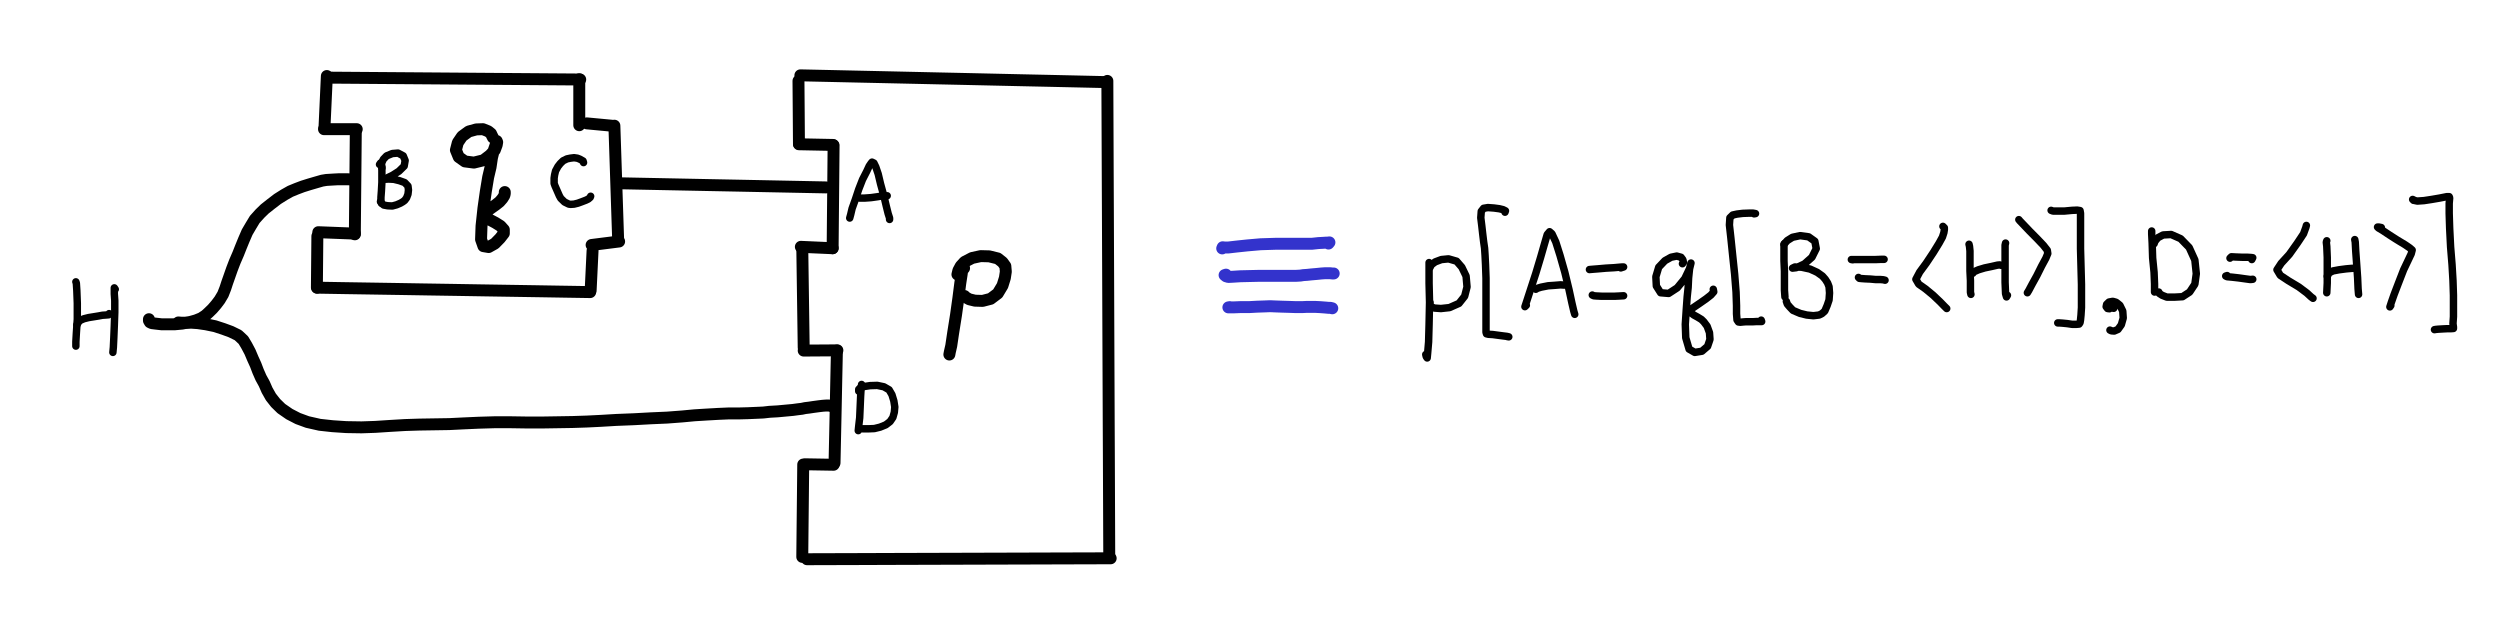 <?xml version="1.0" encoding="UTF-8"?>
<svg xmlns="http://www.w3.org/2000/svg" xmlns:xlink="http://www.w3.org/1999/xlink" width="473.387pt" height="118.465pt" viewBox="0 0 473.387 118.465" version="1.1">
<g id="surface1">
<path style="fill:none;stroke-width:2.26;stroke-linecap:round;stroke-linejoin:round;stroke:rgb(0%,0%,0%);stroke-opacity:1;stroke-miterlimit:10;" d="M 151.195 103.145 L 151.242 97.191 L 151.285 91.238 " transform="matrix(1,0,0,-1,0,118.465)"/>
<path style="fill:none;stroke-width:2.26;stroke-linecap:round;stroke-linejoin:round;stroke:rgb(0%,0%,0%);stroke-opacity:1;stroke-miterlimit:10;" d="M 151.285 91.148 L 157.754 91.02 " transform="matrix(1,0,0,-1,0,118.465)"/>
<path style="fill:none;stroke-width:2.26;stroke-linecap:round;stroke-linejoin:round;stroke:rgb(0%,0%,0%);stroke-opacity:1;stroke-miterlimit:10;" d="M 157.844 90.93 L 157.785 84.441 L 157.723 77.949 L 157.664 71.461 " transform="matrix(1,0,0,-1,0,118.465)"/>
<path style="fill:none;stroke-width:2.26;stroke-linecap:round;stroke-linejoin:round;stroke:rgb(0%,0%,0%);stroke-opacity:1;stroke-miterlimit:10;" d="M 157.664 71.461 L 151.645 71.727 " transform="matrix(1,0,0,-1,0,118.465)"/>
<path style="fill:none;stroke-width:2.26;stroke-linecap:round;stroke-linejoin:round;stroke:rgb(0%,0%,0%);stroke-opacity:1;stroke-miterlimit:10;" d="M 151.914 71.637 L 152.184 52.652 " transform="matrix(1,0,0,-1,0,118.465)"/>
<path style="fill:none;stroke-width:2.26;stroke-linecap:round;stroke-linejoin:round;stroke:rgb(0%,0%,0%);stroke-opacity:1;stroke-miterlimit:10;" d="M 152.184 52.082 L 158.562 52.125 " transform="matrix(1,0,0,-1,0,118.465)"/>
<path style="fill:none;stroke-width:2.26;stroke-linecap:round;stroke-linejoin:round;stroke:rgb(0%,0%,0%);stroke-opacity:1;stroke-miterlimit:10;" d="M 158.473 52.082 L 158.359 46.766 L 158.25 41.449 L 158.137 36.129 L 158.023 30.812 " transform="matrix(1,0,0,-1,0,118.465)"/>
<path style="fill:none;stroke-width:2.26;stroke-linecap:round;stroke-linejoin:round;stroke:rgb(0%,0%,0%);stroke-opacity:1;stroke-miterlimit:10;" d="M 157.844 30.461 L 152.543 30.551 " transform="matrix(1,0,0,-1,0,118.465)"/>
<path style="fill:none;stroke-width:2.26;stroke-linecap:round;stroke-linejoin:round;stroke:rgb(0%,0%,0%);stroke-opacity:1;stroke-miterlimit:10;" d="M 152.094 30.504 L 152.035 24.676 L 151.973 18.844 L 151.914 13.016 " transform="matrix(1,0,0,-1,0,118.465)"/>
<path style="fill:none;stroke-width:2.26;stroke-linecap:round;stroke-linejoin:round;stroke:rgb(0%,0%,0%);stroke-opacity:1;stroke-miterlimit:10;" d="M 152.812 12.574 L 163.266 12.605 L 168.496 12.625 L 194.629 12.703 L 199.859 12.719 L 210.312 12.75 " transform="matrix(1,0,0,-1,0,118.465)"/>
<path style="fill:none;stroke-width:2.26;stroke-linecap:round;stroke-linejoin:round;stroke:rgb(0%,0%,0%);stroke-opacity:1;stroke-miterlimit:10;" d="M 210.043 12.883 L 210.023 17.898 L 210.004 22.91 L 209.965 32.941 L 209.941 37.957 L 209.922 42.973 L 209.902 47.984 L 209.863 58.016 L 209.844 63.027 L 209.785 78.074 L 209.762 83.09 L 209.742 88.102 L 209.703 98.133 L 209.684 103.145 " transform="matrix(1,0,0,-1,0,118.465)"/>
<path style="fill:none;stroke-width:2.26;stroke-linecap:round;stroke-linejoin:round;stroke:rgb(0%,0%,0%);stroke-opacity:1;stroke-miterlimit:10;" d="M 209.055 102.926 L 198.602 103.16 L 193.371 103.273 L 182.918 103.508 L 177.691 103.621 L 167.238 103.855 L 162.008 103.969 L 156.781 104.086 L 151.555 104.199 " transform="matrix(1,0,0,-1,0,118.465)"/>
<path style="fill:none;stroke-width:2.26;stroke-linecap:round;stroke-linejoin:round;stroke:rgb(0%,0%,0%);stroke-opacity:1;stroke-miterlimit:10;" d="M 61.891 104.07 L 61.441 94.312 " transform="matrix(1,0,0,-1,0,118.465)"/>
<path style="fill:none;stroke-width:2.26;stroke-linecap:round;stroke-linejoin:round;stroke:rgb(0%,0%,0%);stroke-opacity:1;stroke-miterlimit:10;" d="M 60.094 73.746 L 60.004 63.992 " transform="matrix(1,0,0,-1,0,118.465)"/>
<path style="fill:none;stroke-width:2.26;stroke-linecap:round;stroke-linejoin:round;stroke:rgb(0%,0%,0%);stroke-opacity:1;stroke-miterlimit:10;" d="M 60.094 63.992 L 65.262 63.906 L 70.426 63.824 L 75.594 63.742 L 80.758 63.656 L 85.926 63.574 L 91.09 63.488 L 96.258 63.406 L 101.422 63.324 L 106.59 63.238 L 111.754 63.156 " transform="matrix(1,0,0,-1,0,118.465)"/>
<path style="fill:none;stroke-width:2.26;stroke-linecap:round;stroke-linejoin:round;stroke:rgb(0%,0%,0%);stroke-opacity:1;stroke-miterlimit:10;" d="M 111.844 63.508 L 112.203 70.98 " transform="matrix(1,0,0,-1,0,118.465)"/>
<path style="fill:none;stroke-width:2.26;stroke-linecap:round;stroke-linejoin:round;stroke:rgb(0%,0%,0%);stroke-opacity:1;stroke-miterlimit:10;" d="M 109.688 94.754 L 109.688 103.453 " transform="matrix(1,0,0,-1,0,118.465)"/>
<path style="fill:none;stroke-width:2.26;stroke-linecap:round;stroke-linejoin:round;stroke:rgb(0%,0%,0%);stroke-opacity:1;stroke-miterlimit:10;" d="M 109.867 103.41 L 99.344 103.488 L 94.086 103.527 L 78.301 103.645 L 73.043 103.684 L 62.52 103.762 " transform="matrix(1,0,0,-1,0,118.465)"/>
<path style="fill:none;stroke-width:2.26;stroke-linecap:round;stroke-linejoin:round;stroke:rgb(0%,0%,0%);stroke-opacity:1;stroke-miterlimit:10;" d="M 61.352 94.004 L 67.551 94.004 " transform="matrix(1,0,0,-1,0,118.465)"/>
<path style="fill:none;stroke-width:2.26;stroke-linecap:round;stroke-linejoin:round;stroke:rgb(0%,0%,0%);stroke-opacity:1;stroke-miterlimit:10;" d="M 67.371 93.566 L 67.312 87.078 L 67.25 80.59 L 67.191 74.098 " transform="matrix(1,0,0,-1,0,118.465)"/>
<path style="fill:none;stroke-width:2.26;stroke-linecap:round;stroke-linejoin:round;stroke:rgb(0%,0%,0%);stroke-opacity:1;stroke-miterlimit:10;" d="M 67.191 74.23 L 60.273 74.496 " transform="matrix(1,0,0,-1,0,118.465)"/>
<path style="fill:none;stroke-width:2.26;stroke-linecap:round;stroke-linejoin:round;stroke:rgb(0%,0%,0%);stroke-opacity:1;stroke-miterlimit:10;" d="M 111.125 95.105 L 115.797 94.664 " transform="matrix(1,0,0,-1,0,118.465)"/>
<path style="fill:none;stroke-width:2.26;stroke-linecap:round;stroke-linejoin:round;stroke:rgb(0%,0%,0%);stroke-opacity:1;stroke-miterlimit:10;" d="M 116.336 94.664 L 117.055 72.867 " transform="matrix(1,0,0,-1,0,118.465)"/>
<path style="fill:none;stroke-width:2.26;stroke-linecap:round;stroke-linejoin:round;stroke:rgb(0%,0%,0%);stroke-opacity:1;stroke-miterlimit:10;" d="M 117.234 72.738 L 112.023 72.078 " transform="matrix(1,0,0,-1,0,118.465)"/>
<path style="fill:none;stroke-width:2.26;stroke-linecap:round;stroke-linejoin:round;stroke:rgb(0%,0%,0%);stroke-opacity:1;stroke-miterlimit:10;" d="M 117.055 83.766 L 133.918 83.426 L 139.543 83.316 L 156.406 82.977 " transform="matrix(1,0,0,-1,0,118.465)"/>
<path style="fill:none;stroke-width:1.41;stroke-linecap:round;stroke-linejoin:round;stroke:rgb(0%,0%,0%);stroke-opacity:1;stroke-miterlimit:10;" d="M 160.898 77.176 L 161.078 77.832 L 161.348 78.977 L 161.977 80.734 L 162.605 82.625 L 163.324 84.469 L 164.133 86.051 L 164.582 87.02 L 164.941 87.547 L 165.121 87.766 L 165.48 87.59 L 165.84 86.844 L 166.289 85.523 L 166.738 83.637 L 167.367 81.348 L 167.816 79.461 L 168.176 78.012 L 168.445 77.176 L 168.445 76.91 " transform="matrix(1,0,0,-1,0,118.465)"/>
<path style="fill:none;stroke-width:1.41;stroke-linecap:round;stroke-linejoin:round;stroke:rgb(0%,0%,0%);stroke-opacity:1;stroke-miterlimit:10;" d="M 162.426 81.176 L 162.785 80.953 L 163.684 80.953 L 164.941 81.043 L 166.199 81.219 L 167.188 81.395 L 167.996 81.395 " transform="matrix(1,0,0,-1,0,118.465)"/>
<path style="fill:none;stroke-width:1.41;stroke-linecap:round;stroke-linejoin:round;stroke:rgb(0%,0%,0%);stroke-opacity:1;stroke-miterlimit:10;" d="M 163.145 45.402 L 163.145 45.668 L 163.055 44.918 L 162.965 43.469 L 162.875 41.359 L 162.785 39.34 L 162.605 37.801 L 162.516 36.922 " transform="matrix(1,0,0,-1,0,118.465)"/>
<path style="fill:none;stroke-width:1.41;stroke-linecap:round;stroke-linejoin:round;stroke:rgb(0%,0%,0%);stroke-opacity:1;stroke-miterlimit:10;" d="M 162.605 44.391 L 162.605 44.742 L 162.875 45.008 L 163.594 45.27 L 164.762 45.445 L 166.109 45.488 L 167.367 45.227 L 168.355 44.656 L 168.895 43.73 L 169.254 42.547 L 169.434 41.402 L 169.344 40.395 L 169.074 39.426 L 168.535 38.637 L 167.727 38.02 L 166.648 37.582 L 165.57 37.316 L 164.582 37.273 L 163.324 37.273 " transform="matrix(1,0,0,-1,0,118.465)"/>
<path style="fill:none;stroke-width:1.41;stroke-linecap:round;stroke-linejoin:round;stroke:rgb(0%,0%,0%);stroke-opacity:1;stroke-miterlimit:10;" d="M 110.496 87.676 L 110.406 87.984 L 109.777 88.336 L 109.328 88.512 L 108.699 88.602 L 107.98 88.512 L 107.352 88.379 L 106.633 88.027 L 106.094 87.504 L 105.645 86.93 L 105.195 86.098 L 105.016 85.348 L 104.926 84.734 L 104.926 83.723 L 105.105 83.238 L 105.375 82.625 L 105.645 82.008 L 105.914 81.395 L 106.184 80.91 L 106.902 80.207 L 107.352 79.988 L 107.711 79.812 L 108.07 79.77 L 108.699 79.812 L 109.418 79.988 L 110.137 80.25 L 110.945 80.559 L 111.395 80.777 L 111.754 81.086 L 111.844 81.305 " transform="matrix(1,0,0,-1,0,118.465)"/>
<path style="fill:none;stroke-width:1.41;stroke-linecap:round;stroke-linejoin:round;stroke:rgb(0%,0%,0%);stroke-opacity:1;stroke-miterlimit:10;" d="M 71.863 87.324 L 72.043 87.59 L 72.312 86.887 L 72.312 83.941 L 72.223 82.316 L 72.133 81.086 L 72.133 80.293 L 72.223 79.988 " transform="matrix(1,0,0,-1,0,118.465)"/>
<path style="fill:none;stroke-width:1.41;stroke-linecap:round;stroke-linejoin:round;stroke:rgb(0%,0%,0%);stroke-opacity:1;stroke-miterlimit:10;" d="M 72.312 86.668 L 72.223 87.195 L 72.312 87.676 L 72.582 88.293 L 73.211 88.953 L 74.289 89.391 L 75.367 89.48 L 76.355 88.953 L 76.715 88.074 L 76.535 87.02 L 75.547 86.051 L 74.379 85.305 L 73.301 84.777 L 72.762 84.512 L 73.57 84.559 L 74.559 84.512 L 75.637 84.25 L 76.625 83.898 L 77.254 83.238 L 77.344 82.492 L 77.254 81.699 L 76.984 80.996 L 76.625 80.516 L 76.266 80.25 L 75.816 79.988 L 75.098 79.68 L 74.289 79.461 L 73.391 79.504 L 72.672 79.637 L 72.312 79.941 L 72.043 80.293 " transform="matrix(1,0,0,-1,0,118.465)"/>
<path style="fill:none;stroke-width:2.26;stroke-linecap:round;stroke-linejoin:round;stroke:rgb(0%,0%,0%);stroke-opacity:1;stroke-miterlimit:10;" d="M 93.336 92.426 L 93.156 92.777 L 92.977 93.172 L 92.438 93.609 L 91.449 94.004 L 90.191 93.961 L 88.754 93.566 L 87.496 92.645 L 86.688 91.457 L 86.328 90.051 L 86.867 88.73 L 88.035 87.898 L 89.742 87.676 L 91.539 88.117 L 92.797 89.082 L 93.695 90.051 L 94.055 91.02 L 94.145 91.543 L 94.055 91.766 L 93.875 91.105 L 93.516 90.051 L 93.156 88.602 L 92.887 86.801 L 92.438 84.91 L 91.988 82.184 L 91.539 79.02 L 91.18 75.68 L 91.09 73.133 L 91.539 71.855 L 92.527 71.684 L 93.695 72.34 L 94.684 73.352 L 95.402 74.273 L 95.402 74.977 L 94.773 75.68 L 93.785 76.297 L 92.707 76.867 L 91.898 77.48 L 91.719 77.922 L 91.988 78.273 L 92.527 78.715 L 93.066 79.109 L 93.875 79.68 L 94.594 80.25 L 95.133 80.867 L 95.492 81.438 L 95.582 81.789 L 95.582 82.098 " transform="matrix(1,0,0,-1,0,118.465)"/>
<path style="fill:none;stroke-width:2.26;stroke-linecap:round;stroke-linejoin:round;stroke:rgb(0%,0%,0%);stroke-opacity:1;stroke-miterlimit:10;" d="M 182.551 67.684 L 182.191 67.242 L 182.102 66.582 L 181.832 64.824 L 181.473 62.012 L 181.023 58.805 L 180.484 55.422 L 180.125 53.004 L 179.855 51.816 L 179.766 51.336 " transform="matrix(1,0,0,-1,0,118.465)"/>
<path style="fill:none;stroke-width:2.26;stroke-linecap:round;stroke-linejoin:round;stroke:rgb(0%,0%,0%);stroke-opacity:1;stroke-miterlimit:10;" d="M 181.293 66.496 L 181.473 67.242 L 181.922 68.078 L 182.641 68.871 L 184.078 69.617 L 185.695 69.969 L 187.312 69.926 L 188.93 69.527 L 189.828 68.824 L 190.367 68.078 L 190.457 67.023 L 190.277 65.836 L 189.828 64.387 L 188.93 62.895 L 187.582 61.883 L 186.055 61.488 L 184.617 61.531 L 183.539 61.793 L 182.91 62.145 L 182.641 62.41 " transform="matrix(1,0,0,-1,0,118.465)"/>
<path style="fill:none;stroke-width:1.41;stroke-linecap:round;stroke-linejoin:round;stroke:rgb(0%,0%,0%);stroke-opacity:1;stroke-miterlimit:10;" d="M 14.367 65.098 L 14.457 64.832 L 14.547 63.426 L 14.637 61.055 L 14.637 58.023 L 14.457 55.34 L 14.367 53.762 L 14.367 52.926 " transform="matrix(1,0,0,-1,0,118.465)"/>
<path style="fill:none;stroke-width:1.41;stroke-linecap:round;stroke-linejoin:round;stroke:rgb(0%,0%,0%);stroke-opacity:1;stroke-miterlimit:10;" d="M 14.547 56.926 L 14.816 57.406 L 15.176 57.801 L 15.895 58.109 L 16.793 58.332 L 17.602 58.461 L 18.68 58.637 L 19.398 58.77 L 20.027 58.812 L 20.566 58.855 L 20.656 59.078 " transform="matrix(1,0,0,-1,0,118.465)"/>
<path style="fill:none;stroke-width:1.41;stroke-linecap:round;stroke-linejoin:round;stroke:rgb(0%,0%,0%);stroke-opacity:1;stroke-miterlimit:10;" d="M 21.824 63.691 L 21.645 63.957 L 21.645 62.812 L 21.734 61.539 L 21.734 59.34 L 21.645 56.793 L 21.555 54.594 L 21.465 52.707 L 21.375 51.738 " transform="matrix(1,0,0,-1,0,118.465)"/>
<path style="fill:none;stroke-width:2.26;stroke-linecap:round;stroke-linejoin:round;stroke:rgb(0%,0%,0%);stroke-opacity:1;stroke-miterlimit:10;" d="M 28.203 58.023 L 28.203 57.758 L 28.383 57.449 L 28.742 57.277 L 29.461 57.188 L 30.629 57.055 L 33.055 57.055 L 34.492 57.188 L 35.84 57.449 L 37.098 57.801 L 38.086 58.199 L 38.895 58.727 L 39.523 59.297 L 40.242 60 L 40.961 60.836 L 41.59 61.668 L 42.219 62.723 L 42.668 63.867 L 43.027 64.965 L 43.477 66.238 L 43.926 67.516 L 44.465 68.922 L 45.094 70.371 L 45.633 71.734 L 46.172 73.051 L 46.801 74.504 L 47.52 75.73 L 48.238 76.918 L 49.227 78.02 L 50.125 78.895 L 51.293 79.82 L 52.551 80.785 L 53.809 81.578 L 54.977 82.238 L 56.145 82.719 L 57.312 83.16 L 58.57 83.555 L 59.918 83.949 L 60.996 84.258 L 61.805 84.391 L 63.242 84.477 L 64.051 84.52 L 65.938 84.52 L 66.477 84.477 L 66.746 84.391 L 67.105 84.258 " transform="matrix(1,0,0,-1,0,118.465)"/>
<path style="fill:none;stroke-width:2.26;stroke-linecap:round;stroke-linejoin:round;stroke:rgb(0%,0%,0%);stroke-opacity:1;stroke-miterlimit:10;" d="M 33.773 57.406 L 34.312 57.363 L 36.199 57.363 L 37.457 57.277 L 38.984 57.055 L 40.691 56.703 L 42.309 56.176 L 43.746 55.648 L 45.094 54.988 L 46.082 54.066 L 46.711 53.012 L 47.34 51.824 L 47.879 50.551 L 48.418 49.363 L 48.867 48.18 L 49.406 46.949 L 50.035 45.805 L 50.574 44.574 L 51.293 43.301 L 52.191 42.16 L 53.27 41.105 L 54.797 40.051 L 56.414 39.215 L 58.211 38.555 L 60.547 38.027 L 62.973 37.762 L 65.578 37.59 L 68.453 37.543 L 71.059 37.633 L 73.754 37.809 L 76.719 37.984 L 79.414 38.07 L 82.109 38.113 L 85.074 38.16 L 87.77 38.293 L 90.645 38.422 L 93.699 38.512 L 96.574 38.512 L 99.629 38.465 L 102.863 38.465 L 105.828 38.512 L 108.434 38.555 L 111.129 38.645 L 113.734 38.773 L 116.699 38.949 L 120.023 39.082 L 123.258 39.258 L 126.312 39.391 L 129.188 39.609 L 131.523 39.828 L 133.68 39.961 L 136.016 40.094 L 137.992 40.18 L 139.969 40.18 L 141.586 40.223 L 143.652 40.312 L 144.551 40.355 L 145.719 40.488 L 147.246 40.574 L 150.121 40.84 L 151.109 40.973 L 151.828 41.059 L 152.457 41.191 L 153.176 41.277 L 154.074 41.41 L 155.062 41.543 L 155.781 41.629 L 156.41 41.676 L 157.039 41.676 L 157.309 41.586 " transform="matrix(1,0,0,-1,0,118.465)"/>
<path style="fill:none;stroke-width:2.26;stroke-linecap:round;stroke-linejoin:round;stroke:rgb(20%,20%,79.999%);stroke-opacity:1;stroke-miterlimit:10;" d="M 231.43 71.426 L 231.52 71.645 L 231.879 71.602 L 232.598 71.602 L 234.125 71.777 L 236.191 71.996 L 238.707 72.215 L 241.582 72.305 L 248.41 72.305 L 249.668 72.438 L 250.477 72.48 L 251.105 72.523 L 251.375 72.523 L 251.734 72.566 L 251.555 72.348 " transform="matrix(1,0,0,-1,0,118.465)"/>
<path style="fill:none;stroke-width:2.26;stroke-linecap:round;stroke-linejoin:round;stroke:rgb(20%,20%,79.999%);stroke-opacity:1;stroke-miterlimit:10;" d="M 232.148 66.461 L 231.879 66.371 L 232.148 66.152 L 232.598 66.02 L 233.496 66.066 L 234.844 66.152 L 236.641 66.195 L 238.527 66.238 L 245.445 66.238 L 246.254 66.285 L 246.793 66.371 L 247.512 66.418 L 248.32 66.504 L 249.309 66.59 L 250.207 66.68 L 250.836 66.723 L 251.914 66.723 L 252.273 66.68 L 252.543 66.68 " transform="matrix(1,0,0,-1,0,118.465)"/>
<path style="fill:none;stroke-width:2.26;stroke-linecap:round;stroke-linejoin:round;stroke:rgb(20%,20%,79.999%);stroke-opacity:1;stroke-miterlimit:10;" d="M 232.867 60.309 L 232.598 60.262 L 233.586 60.262 L 234.754 60.309 L 236.461 60.309 L 238.078 60.395 L 239.426 60.441 L 240.504 60.484 L 241.492 60.441 L 242.75 60.395 L 244.188 60.352 L 245.445 60.309 L 246.523 60.309 L 247.422 60.352 L 249.039 60.352 L 249.938 60.309 L 250.566 60.262 L 251.105 60.219 L 251.555 60.176 L 251.914 60.176 L 252.273 60.09 " transform="matrix(1,0,0,-1,0,118.465)"/>
<path style="fill:none;stroke-width:1.41;stroke-linecap:round;stroke-linejoin:round;stroke:rgb(0%,0%,0%);stroke-opacity:1;stroke-miterlimit:10;" d="M 270.602 68.746 L 270.602 64.832 L 270.691 61.23 L 270.602 57.012 L 270.512 53.715 L 270.332 51.605 L 270.242 50.684 L 270.062 50.949 L 269.973 51.344 " transform="matrix(1,0,0,-1,0,118.465)"/>
<path style="fill:none;stroke-width:1.41;stroke-linecap:round;stroke-linejoin:round;stroke:rgb(0%,0%,0%);stroke-opacity:1;stroke-miterlimit:10;" d="M 270.781 67.824 L 271.051 68.348 L 271.77 68.879 L 272.938 69.316 L 274.285 69.449 L 275.812 69.008 L 276.801 67.867 L 277.609 66.195 L 277.789 64.129 L 277.34 62.371 L 276.262 61.012 L 274.465 60.219 L 272.848 60.043 L 271.59 60.133 L 270.871 60.441 L 270.781 60.793 L 270.781 61.188 " transform="matrix(1,0,0,-1,0,118.465)"/>
<path style="fill:none;stroke-width:1.41;stroke-linecap:round;stroke-linejoin:round;stroke:rgb(0%,0%,0%);stroke-opacity:1;stroke-miterlimit:10;" d="M 284.977 78.281 L 285.066 78.543 L 284.617 78.766 L 283.898 78.941 L 282.91 79.074 L 281.742 79.16 L 280.934 79.027 L 280.484 78.457 L 280.395 77.227 L 280.574 75.777 L 280.754 74.195 L 280.934 72.699 L 281.113 71.469 L 281.203 70.105 L 281.293 68.305 L 281.383 65.801 L 281.383 55.562 L 281.473 55.254 L 281.832 55.168 L 282.641 55.121 L 283.629 54.988 L 284.617 54.859 L 285.336 54.77 L 285.695 54.684 L 285.426 54.727 " transform="matrix(1,0,0,-1,0,118.465)"/>
<path style="fill:none;stroke-width:1.41;stroke-linecap:round;stroke-linejoin:round;stroke:rgb(0%,0%,0%);stroke-opacity:1;stroke-miterlimit:10;" d="M 289.02 60.66 L 288.75 60.395 L 288.84 60.66 L 289.199 61.758 L 289.828 63.691 L 290.816 66.723 L 291.715 69.711 L 292.434 72.215 L 292.973 74.062 L 293.422 74.59 L 293.871 74.195 L 294.59 72.656 L 295.398 70.105 L 296.297 66.941 L 297.105 63.605 L 297.645 61.098 L 298.004 59.559 L 298.184 58.945 " transform="matrix(1,0,0,-1,0,118.465)"/>
<path style="fill:none;stroke-width:1.41;stroke-linecap:round;stroke-linejoin:round;stroke:rgb(0%,0%,0%);stroke-opacity:1;stroke-miterlimit:10;" d="M 290.816 63.691 L 291.086 63.867 L 291.805 64.086 L 293.152 64.352 L 294.41 64.438 L 295.488 64.527 L 296.207 64.48 L 296.566 64.57 " transform="matrix(1,0,0,-1,0,118.465)"/>
<path style="fill:none;stroke-width:1.41;stroke-linecap:round;stroke-linejoin:round;stroke:rgb(0%,0%,0%);stroke-opacity:1;stroke-miterlimit:10;" d="M 300.969 67.426 L 301.508 67.473 L 302.586 67.559 L 304.113 67.691 L 305.641 67.777 L 306.629 67.867 L 307.168 67.91 L 307.438 67.91 L 306.898 67.734 " transform="matrix(1,0,0,-1,0,118.465)"/>
<path style="fill:none;stroke-width:1.41;stroke-linecap:round;stroke-linejoin:round;stroke:rgb(0%,0%,0%);stroke-opacity:1;stroke-miterlimit:10;" d="M 301.508 62.594 L 301.777 62.461 L 302.316 62.418 L 303.305 62.371 L 305.73 62.371 L 306.719 62.418 L 307.438 62.461 " transform="matrix(1,0,0,-1,0,118.465)"/>
<path style="fill:none;stroke-width:1.41;stroke-linecap:round;stroke-linejoin:round;stroke:rgb(0%,0%,0%);stroke-opacity:1;stroke-miterlimit:10;" d="M 318.578 68.527 L 318.758 68.789 L 318.668 69.273 L 318.309 69.754 L 317.5 69.977 L 316.422 69.754 L 315.254 69.098 L 314.086 67.867 L 313.547 66.066 L 313.637 64.309 L 314.445 63.031 L 315.973 62.902 L 317.59 63.957 L 319.027 65.715 L 319.926 67.602 L 320.195 68.656 L 319.926 67.559 L 319.746 65.844 L 319.656 64 L 319.477 62.285 L 319.297 59.781 L 319.117 57.055 L 319.207 54.508 L 319.836 52.355 L 320.914 51.738 L 322.262 51.957 L 323.34 52.879 L 323.789 54.199 L 323.699 55.473 L 323.25 56.703 L 322.621 57.539 L 322.172 57.98 L 321.453 58.418 L 320.734 58.812 L 320.285 59.164 L 319.836 59.387 L 319.926 59.691 L 320.645 60.219 L 321.812 61.012 L 323.07 61.891 L 323.969 62.594 L 324.508 63.207 L 324.418 63.691 " transform="matrix(1,0,0,-1,0,118.465)"/>
<path style="fill:none;stroke-width:1.41;stroke-linecap:round;stroke-linejoin:round;stroke:rgb(0%,0%,0%);stroke-opacity:1;stroke-miterlimit:10;" d="M 332.145 77.973 L 332.414 78.02 L 331.965 78.105 L 331.156 78.105 L 329.988 78.062 L 328.91 77.93 L 328.102 77.754 L 327.562 77.227 L 327.473 75.863 L 327.742 73.449 L 328.102 69.977 L 328.461 66.547 L 328.73 63.164 L 328.82 60.57 L 328.82 59.035 L 328.91 57.891 L 329.18 57.496 L 329.539 57.449 L 329.988 57.496 L 330.527 57.539 L 331.875 57.539 L 332.594 57.582 L 333.582 57.582 L 333.492 57.848 " transform="matrix(1,0,0,-1,0,118.465)"/>
<path style="fill:none;stroke-width:1.41;stroke-linecap:round;stroke-linejoin:round;stroke:rgb(0%,0%,0%);stroke-opacity:1;stroke-miterlimit:10;" d="M 337.895 72.348 L 337.805 72.129 L 337.805 69.051 L 337.895 67.121 L 337.895 63.516 L 337.984 62.242 " transform="matrix(1,0,0,-1,0,118.465)"/>
<path style="fill:none;stroke-width:1.41;stroke-linecap:round;stroke-linejoin:round;stroke:rgb(0%,0%,0%);stroke-opacity:1;stroke-miterlimit:10;" d="M 337.805 72.215 L 338.434 72.918 L 339.422 73.535 L 340.859 73.844 L 342.477 73.621 L 343.645 72.789 L 343.914 71.383 L 343.105 69.754 L 341.668 68.48 L 340.141 67.777 L 339.422 67.691 L 339.871 67.91 L 341.129 67.867 L 342.746 67.516 L 344.094 66.898 L 345.082 66.195 L 345.621 65.582 L 346.07 64.879 L 346.34 64.176 L 346.43 62.988 L 346.34 61.668 L 345.98 60.613 L 345.531 59.559 L 344.992 59.078 L 344.453 58.812 L 343.375 58.684 L 342.117 58.812 L 340.859 59.121 L 339.512 59.691 L 338.883 60.352 L 338.434 60.879 L 338.254 61.406 " transform="matrix(1,0,0,-1,0,118.465)"/>
<path style="fill:none;stroke-width:1.41;stroke-linecap:round;stroke-linejoin:round;stroke:rgb(0%,0%,0%);stroke-opacity:1;stroke-miterlimit:10;" d="M 350.832 69.273 L 350.562 69.316 L 355.145 69.316 L 356.223 69.359 L 356.762 69.359 " transform="matrix(1,0,0,-1,0,118.465)"/>
<path style="fill:none;stroke-width:1.41;stroke-linecap:round;stroke-linejoin:round;stroke:rgb(0%,0%,0%);stroke-opacity:1;stroke-miterlimit:10;" d="M 351.91 65.934 L 352.09 65.758 L 352.539 65.715 L 353.168 65.668 L 354.156 65.625 L 355.145 65.535 L 356.043 65.535 L 356.582 65.492 L 356.941 65.406 " transform="matrix(1,0,0,-1,0,118.465)"/>
<path style="fill:none;stroke-width:1.41;stroke-linecap:round;stroke-linejoin:round;stroke:rgb(0%,0%,0%);stroke-opacity:1;stroke-miterlimit:10;" d="M 367.902 75.602 L 368.172 75.336 L 368.172 74.984 L 368.082 74.414 L 367.812 73.578 L 367.184 72.438 L 366.105 70.68 L 364.758 68.656 L 363.5 66.941 L 362.781 65.582 L 363.32 64.66 L 364.578 63.777 L 366.016 62.594 L 367.363 61.316 L 368.172 60.484 L 368.621 60.043 " transform="matrix(1,0,0,-1,0,118.465)"/>
<path style="fill:none;stroke-width:1.41;stroke-linecap:round;stroke-linejoin:round;stroke:rgb(0%,0%,0%);stroke-opacity:1;stroke-miterlimit:10;" d="M 372.844 72.215 L 372.934 71.82 L 373.023 70.941 L 373.023 67.164 L 373.113 65.316 L 373.113 63.121 L 373.203 62.723 " transform="matrix(1,0,0,-1,0,118.465)"/>
<path style="fill:none;stroke-width:1.41;stroke-linecap:round;stroke-linejoin:round;stroke:rgb(0%,0%,0%);stroke-opacity:1;stroke-miterlimit:10;" d="M 373.562 66.723 L 373.742 66.988 L 374.641 67.383 L 375.809 67.734 L 377.066 67.996 L 378.234 68.262 L 378.684 68.305 L 378.953 68.219 " transform="matrix(1,0,0,-1,0,118.465)"/>
<path style="fill:none;stroke-width:1.41;stroke-linecap:round;stroke-linejoin:round;stroke:rgb(0%,0%,0%);stroke-opacity:1;stroke-miterlimit:10;" d="M 379.762 72.438 L 379.672 72.043 L 379.672 65.012 L 379.762 62.855 L 379.941 62.242 L 380.121 62.551 " transform="matrix(1,0,0,-1,0,118.465)"/>
<path style="fill:none;stroke-width:1.41;stroke-linecap:round;stroke-linejoin:round;stroke:rgb(0%,0%,0%);stroke-opacity:1;stroke-miterlimit:10;" d="M 382.277 76.875 L 382.457 76.656 L 384.344 74.676 L 385.781 73.227 L 386.949 71.996 L 387.668 71.074 L 387.758 70.457 L 387.398 69.582 L 386.59 68.086 L 385.691 66.285 L 384.793 64.66 L 384.164 63.473 L 383.895 63.031 " transform="matrix(1,0,0,-1,0,118.465)"/>
<path style="fill:none;stroke-width:1.41;stroke-linecap:round;stroke-linejoin:round;stroke:rgb(0%,0%,0%);stroke-opacity:1;stroke-miterlimit:10;" d="M 388.387 78.633 L 388.746 78.5 L 390.902 78.5 L 392.34 78.633 L 393.328 78.676 L 393.867 78.59 L 393.957 78.062 L 393.957 71.383 L 394.047 67.953 L 394.137 64.613 L 394.137 60.219 L 394.047 58.812 L 393.957 57.891 L 393.867 57.363 L 393.688 57.098 L 393.238 57.055 L 392.34 57.055 L 391.441 57.188 L 390.543 57.277 L 389.914 57.32 L 389.645 57.32 " transform="matrix(1,0,0,-1,0,118.465)"/>
<path style="fill:none;stroke-width:1.41;stroke-linecap:round;stroke-linejoin:round;stroke:rgb(0%,0%,0%);stroke-opacity:1;stroke-miterlimit:10;" d="M 400.246 60.09 L 399.977 60.133 L 399.887 60.441 L 399.707 60.176 L 399.438 60 L 399.078 60.043 L 398.809 60.395 L 398.898 60.836 L 399.348 61.273 L 400.066 61.406 L 400.695 61.23 L 401.414 60.66 L 401.953 59.559 L 402.043 58.242 L 401.684 56.969 L 401.055 56.09 L 400.336 55.781 L 399.797 55.824 L 399.527 55.957 " transform="matrix(1,0,0,-1,0,118.465)"/>
<path style="fill:none;stroke-width:1.41;stroke-linecap:round;stroke-linejoin:round;stroke:rgb(0%,0%,0%);stroke-opacity:1;stroke-miterlimit:10;" d="M 407.434 74.723 L 407.434 74.152 L 407.523 72.438 L 407.613 69.625 L 407.883 66.898 L 407.973 64.703 L 407.973 63.164 " transform="matrix(1,0,0,-1,0,118.465)"/>
<path style="fill:none;stroke-width:1.41;stroke-linecap:round;stroke-linejoin:round;stroke:rgb(0%,0%,0%);stroke-opacity:1;stroke-miterlimit:10;" d="M 407.883 72.305 L 408.062 72.789 L 408.602 73.449 L 409.59 73.973 L 411.117 74.062 L 412.914 73.27 L 414.531 71.602 L 415.609 69.23 L 415.879 66.637 L 415.609 64.66 L 414.621 63.164 L 413.273 62.285 L 411.746 62.199 L 410.309 62.199 L 409.41 62.551 L 408.871 62.902 L 408.781 63.164 " transform="matrix(1,0,0,-1,0,118.465)"/>
<path style="fill:none;stroke-width:1.41;stroke-linecap:round;stroke-linejoin:round;stroke:rgb(0%,0%,0%);stroke-opacity:1;stroke-miterlimit:10;" d="M 422.258 69.582 L 422.527 69.844 L 423.336 69.801 L 424.504 69.754 L 425.492 69.754 L 426.211 69.711 L 426.57 69.668 L 426.391 69.316 " transform="matrix(1,0,0,-1,0,118.465)"/>
<path style="fill:none;stroke-width:1.41;stroke-linecap:round;stroke-linejoin:round;stroke:rgb(0%,0%,0%);stroke-opacity:1;stroke-miterlimit:10;" d="M 421.719 66.285 L 421.449 66.195 L 421.719 66.066 L 422.707 65.977 L 423.875 65.844 L 425.133 65.668 L 426.121 65.535 L 426.57 65.582 " transform="matrix(1,0,0,-1,0,118.465)"/>
<path style="fill:none;stroke-width:1.41;stroke-linecap:round;stroke-linejoin:round;stroke:rgb(0%,0%,0%);stroke-opacity:1;stroke-miterlimit:10;" d="M 436.723 75.777 L 436.633 75.426 L 436.184 74.195 L 435.016 72.438 L 433.488 70.285 L 431.961 68.613 L 431.152 67.383 L 431.781 66.328 L 433.309 65.316 L 435.285 64.129 L 436.812 62.988 L 437.621 62.242 L 437.98 61.977 " transform="matrix(1,0,0,-1,0,118.465)"/>
<path style="fill:none;stroke-width:1.41;stroke-linecap:round;stroke-linejoin:round;stroke:rgb(0%,0%,0%);stroke-opacity:1;stroke-miterlimit:10;" d="M 440.586 72.875 L 440.496 72.613 L 440.586 71.82 L 440.676 69.711 L 440.676 64.879 L 440.586 63.031 " transform="matrix(1,0,0,-1,0,118.465)"/>
<path style="fill:none;stroke-width:1.41;stroke-linecap:round;stroke-linejoin:round;stroke:rgb(0%,0%,0%);stroke-opacity:1;stroke-miterlimit:10;" d="M 440.676 66.152 L 441.035 66.812 L 441.754 67.164 L 442.922 67.383 L 444.27 67.559 L 445.258 67.645 L 445.977 67.691 " transform="matrix(1,0,0,-1,0,118.465)"/>
<path style="fill:none;stroke-width:1.41;stroke-linecap:round;stroke-linejoin:round;stroke:rgb(0%,0%,0%);stroke-opacity:1;stroke-miterlimit:10;" d="M 445.887 73.098 L 445.977 72.613 L 446.066 70.941 L 446.246 68.438 L 446.426 65.844 L 446.516 63.777 L 446.605 62.723 " transform="matrix(1,0,0,-1,0,118.465)"/>
<path style="fill:none;stroke-width:1.41;stroke-linecap:round;stroke-linejoin:round;stroke:rgb(0%,0%,0%);stroke-opacity:1;stroke-miterlimit:10;" d="M 450.918 75.379 L 450.469 75.469 L 450.199 75.469 L 450.379 75.293 L 451.188 74.809 L 452.445 73.973 L 453.883 73.051 L 455.41 72.129 L 456.309 71.512 L 456.758 71.117 L 456.578 70.414 L 456.039 69.273 L 455.141 67.383 L 454.152 64.832 L 453.344 62.723 L 452.805 61.188 L 452.535 60.352 L 452.715 60.613 " transform="matrix(1,0,0,-1,0,118.465)"/>
<path style="fill:none;stroke-width:1.41;stroke-linecap:round;stroke-linejoin:round;stroke:rgb(0%,0%,0%);stroke-opacity:1;stroke-miterlimit:10;" d="M 457.027 80.523 L 456.848 80.699 L 457.297 80.48 L 457.746 80.391 L 459.004 80.48 L 460.441 80.699 L 461.969 80.961 L 463.316 81.227 L 463.766 81.227 L 463.855 81.004 L 463.766 79.949 L 463.766 78.062 L 463.855 75.25 L 464.035 71.691 L 464.305 68.348 L 464.484 65.316 L 464.574 62.551 L 464.574 58.504 L 464.484 57.188 L 464.574 56.527 L 464.574 56.266 L 464.035 56.223 L 463.316 56.223 L 462.418 56.176 L 461.699 56.133 L 461.25 56.09 L 460.98 56.043 " transform="matrix(1,0,0,-1,0,118.465)"/>
</g>
</svg>
